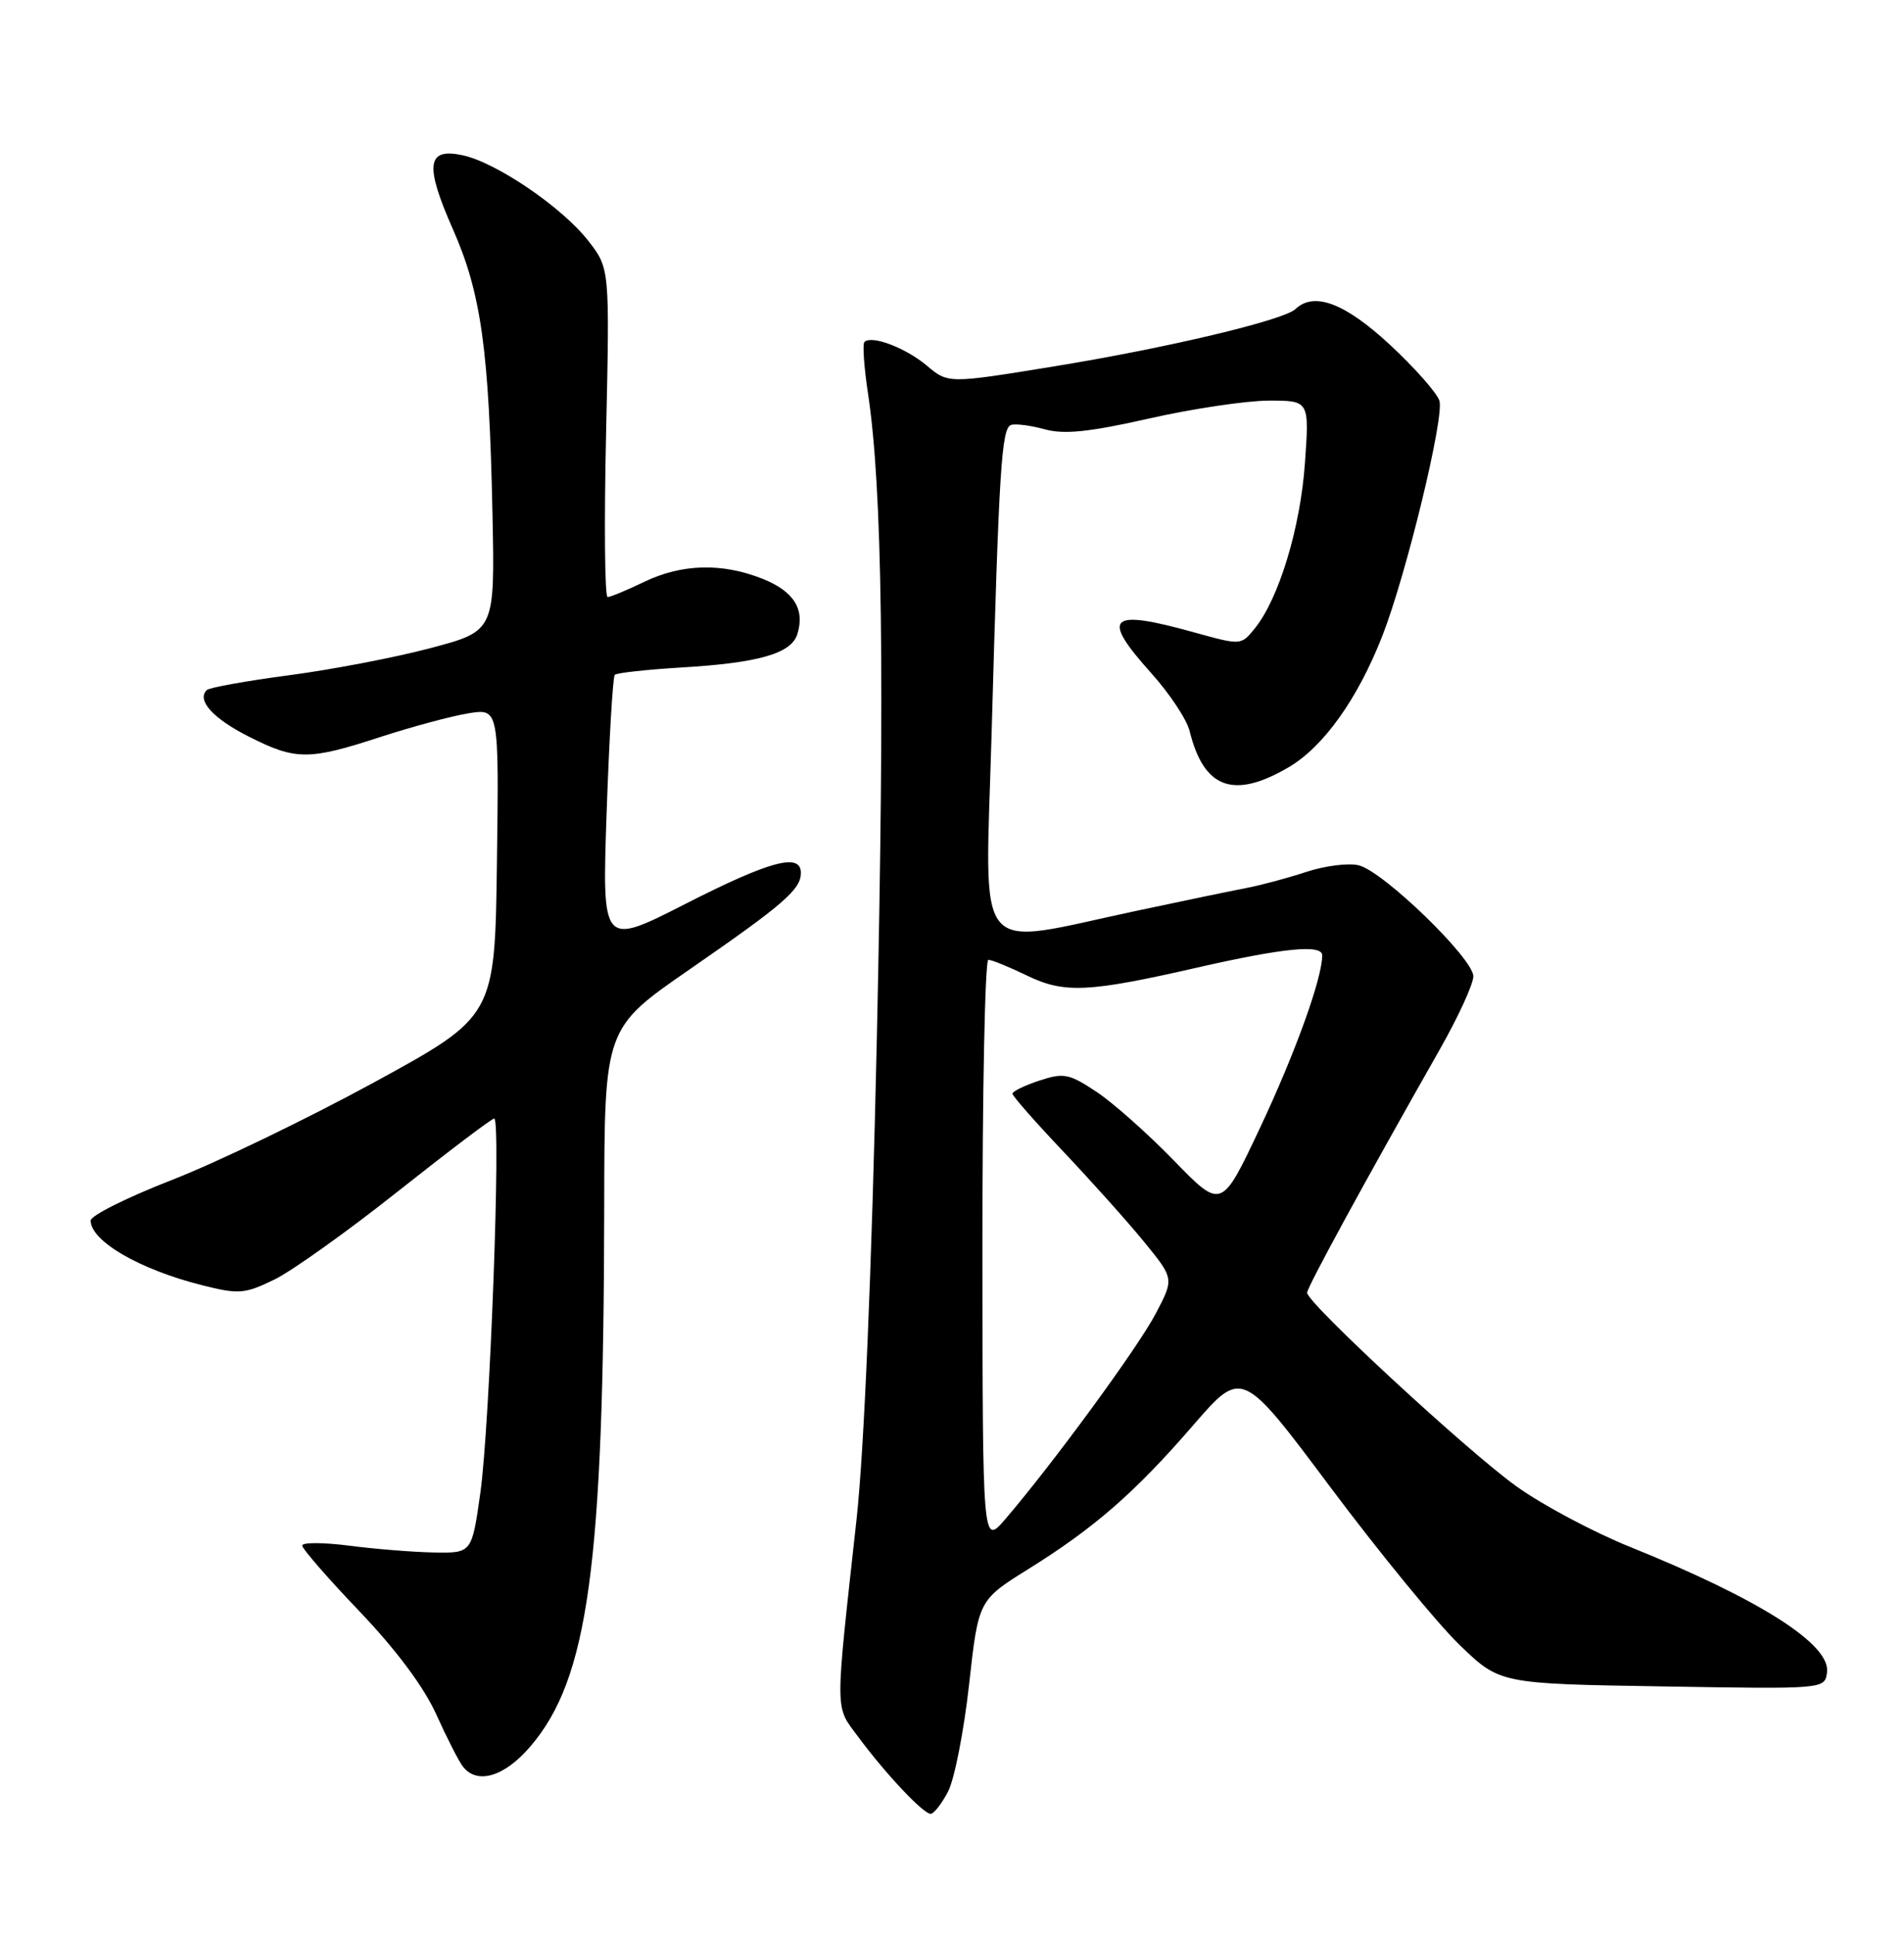 <?xml version="1.0" encoding="UTF-8" standalone="no"?>
<!DOCTYPE svg PUBLIC "-//W3C//DTD SVG 1.1//EN" "http://www.w3.org/Graphics/SVG/1.1/DTD/svg11.dtd" >
<svg xmlns="http://www.w3.org/2000/svg" xmlns:xlink="http://www.w3.org/1999/xlink" version="1.1" viewBox="0 0 252 256">
 <g >
 <path fill="currentColor"
d=" M 125.49 237.03 C 126.33 235.39 127.58 229.03 128.26 222.89 C 129.50 211.73 129.50 211.73 136.11 207.61 C 144.86 202.16 150.22 197.49 157.96 188.54 C 164.38 181.13 164.38 181.13 176.11 196.82 C 182.56 205.44 190.24 214.81 193.17 217.64 C 198.50 222.79 198.50 222.79 220.00 223.14 C 241.50 223.50 241.50 223.50 241.81 221.30 C 242.34 217.60 232.95 211.62 215.69 204.66 C 210.88 202.72 204.14 199.13 200.72 196.68 C 194.26 192.06 173.00 172.40 173.00 171.05 C 173.00 170.33 180.66 156.28 190.61 138.77 C 193.02 134.52 195.00 130.21 195.00 129.18 C 195.00 126.83 183.12 115.32 179.85 114.50 C 178.51 114.16 175.40 114.55 172.95 115.35 C 170.50 116.16 166.93 117.12 165.00 117.49 C 163.07 117.86 156.55 119.21 150.50 120.50 C 128.48 125.17 130.39 127.50 131.24 97.10 C 132.22 61.96 132.55 56.65 133.82 56.23 C 134.40 56.03 136.40 56.29 138.26 56.80 C 140.82 57.51 144.15 57.17 152.07 55.38 C 157.80 54.08 164.93 53.02 167.90 53.01 C 173.30 53.00 173.30 53.00 172.71 61.29 C 172.11 69.85 169.26 79.22 166.07 83.16 C 164.26 85.39 164.24 85.39 158.14 83.70 C 146.72 80.52 145.62 81.55 152.39 89.09 C 154.80 91.77 157.08 95.21 157.45 96.73 C 159.33 104.35 163.26 105.79 170.54 101.53 C 175.17 98.82 179.68 92.50 182.95 84.16 C 186.11 76.09 191.19 55.17 190.51 53.02 C 190.18 51.98 187.20 48.62 183.90 45.56 C 177.98 40.09 173.92 38.56 171.45 40.90 C 169.88 42.38 154.38 46.06 139.50 48.48 C 125.50 50.76 125.50 50.76 122.67 48.38 C 119.86 46.02 115.36 44.31 114.41 45.25 C 114.14 45.52 114.36 48.62 114.89 52.12 C 116.78 64.62 117.11 89.19 116.05 137.50 C 115.37 168.26 114.37 191.90 113.37 201.00 C 110.49 227.17 110.47 225.61 113.56 229.78 C 117.16 234.65 122.19 240.00 123.17 240.00 C 123.60 240.00 124.64 238.66 125.49 237.03 Z  M 70.20 231.08 C 77.86 222.13 79.90 207.25 79.97 159.78 C 80.00 136.06 80.00 136.06 91.24 128.29 C 103.75 119.64 106.00 117.69 106.00 115.50 C 106.00 112.80 101.92 113.89 90.70 119.61 C 79.68 125.22 79.68 125.22 80.29 107.49 C 80.63 97.74 81.11 89.55 81.37 89.29 C 81.63 89.03 85.59 88.60 90.17 88.32 C 100.38 87.72 104.71 86.48 105.52 83.94 C 106.57 80.63 105.09 78.25 100.94 76.59 C 95.58 74.45 90.23 74.59 85.24 77.00 C 82.96 78.10 80.79 79.00 80.42 79.00 C 80.04 79.00 79.95 69.21 80.22 57.25 C 80.70 35.50 80.70 35.50 77.84 31.84 C 74.37 27.41 65.71 21.51 61.25 20.55 C 56.49 19.51 56.18 21.81 59.93 30.30 C 63.69 38.81 64.73 46.28 65.18 68.00 C 65.50 83.49 65.50 83.49 57.00 85.75 C 52.33 86.99 43.88 88.61 38.23 89.35 C 32.58 90.10 27.69 90.98 27.36 91.31 C 26.01 92.66 28.18 95.06 32.92 97.46 C 39.14 100.61 40.85 100.62 50.36 97.51 C 54.55 96.15 59.79 94.74 62.01 94.38 C 66.04 93.74 66.04 93.74 65.77 114.11 C 65.50 134.48 65.50 134.48 49.50 143.22 C 40.70 148.02 28.66 153.83 22.75 156.13 C 16.84 158.43 12.00 160.84 12.00 161.50 C 12.00 164.22 18.48 167.98 26.76 170.06 C 31.61 171.28 32.37 171.22 36.31 169.31 C 38.66 168.16 46.04 162.90 52.70 157.61 C 59.37 152.33 65.09 148.00 65.41 148.00 C 66.34 148.00 64.83 188.57 63.58 197.50 C 62.45 205.50 62.45 205.50 57.48 205.42 C 54.74 205.37 49.69 204.97 46.25 204.52 C 42.81 204.08 40.00 204.07 40.00 204.50 C 40.00 204.93 43.42 208.86 47.60 213.23 C 52.43 218.29 56.12 223.24 57.74 226.84 C 59.14 229.95 60.73 233.06 61.27 233.75 C 63.16 236.17 66.76 235.10 70.20 231.08 Z  M 130.03 165.75 C 130.01 144.44 130.37 127.00 130.81 127.00 C 131.26 127.00 133.59 127.95 135.98 129.11 C 140.87 131.47 144.08 131.31 158.40 128.04 C 169.88 125.42 175.00 124.92 175.00 126.41 C 175.00 129.45 171.41 139.39 166.75 149.27 C 161.67 160.04 161.67 160.04 155.38 153.57 C 151.92 150.01 147.30 145.90 145.10 144.45 C 141.49 142.06 140.78 141.92 137.56 142.98 C 135.60 143.63 134.00 144.41 134.00 144.71 C 134.00 145.02 137.04 148.47 140.75 152.39 C 144.46 156.31 149.28 161.69 151.45 164.35 C 155.40 169.19 155.40 169.19 152.95 173.84 C 150.61 178.30 139.38 193.63 133.06 201.00 C 130.05 204.50 130.05 204.50 130.03 165.75 Z "/>
</g>
</svg>
